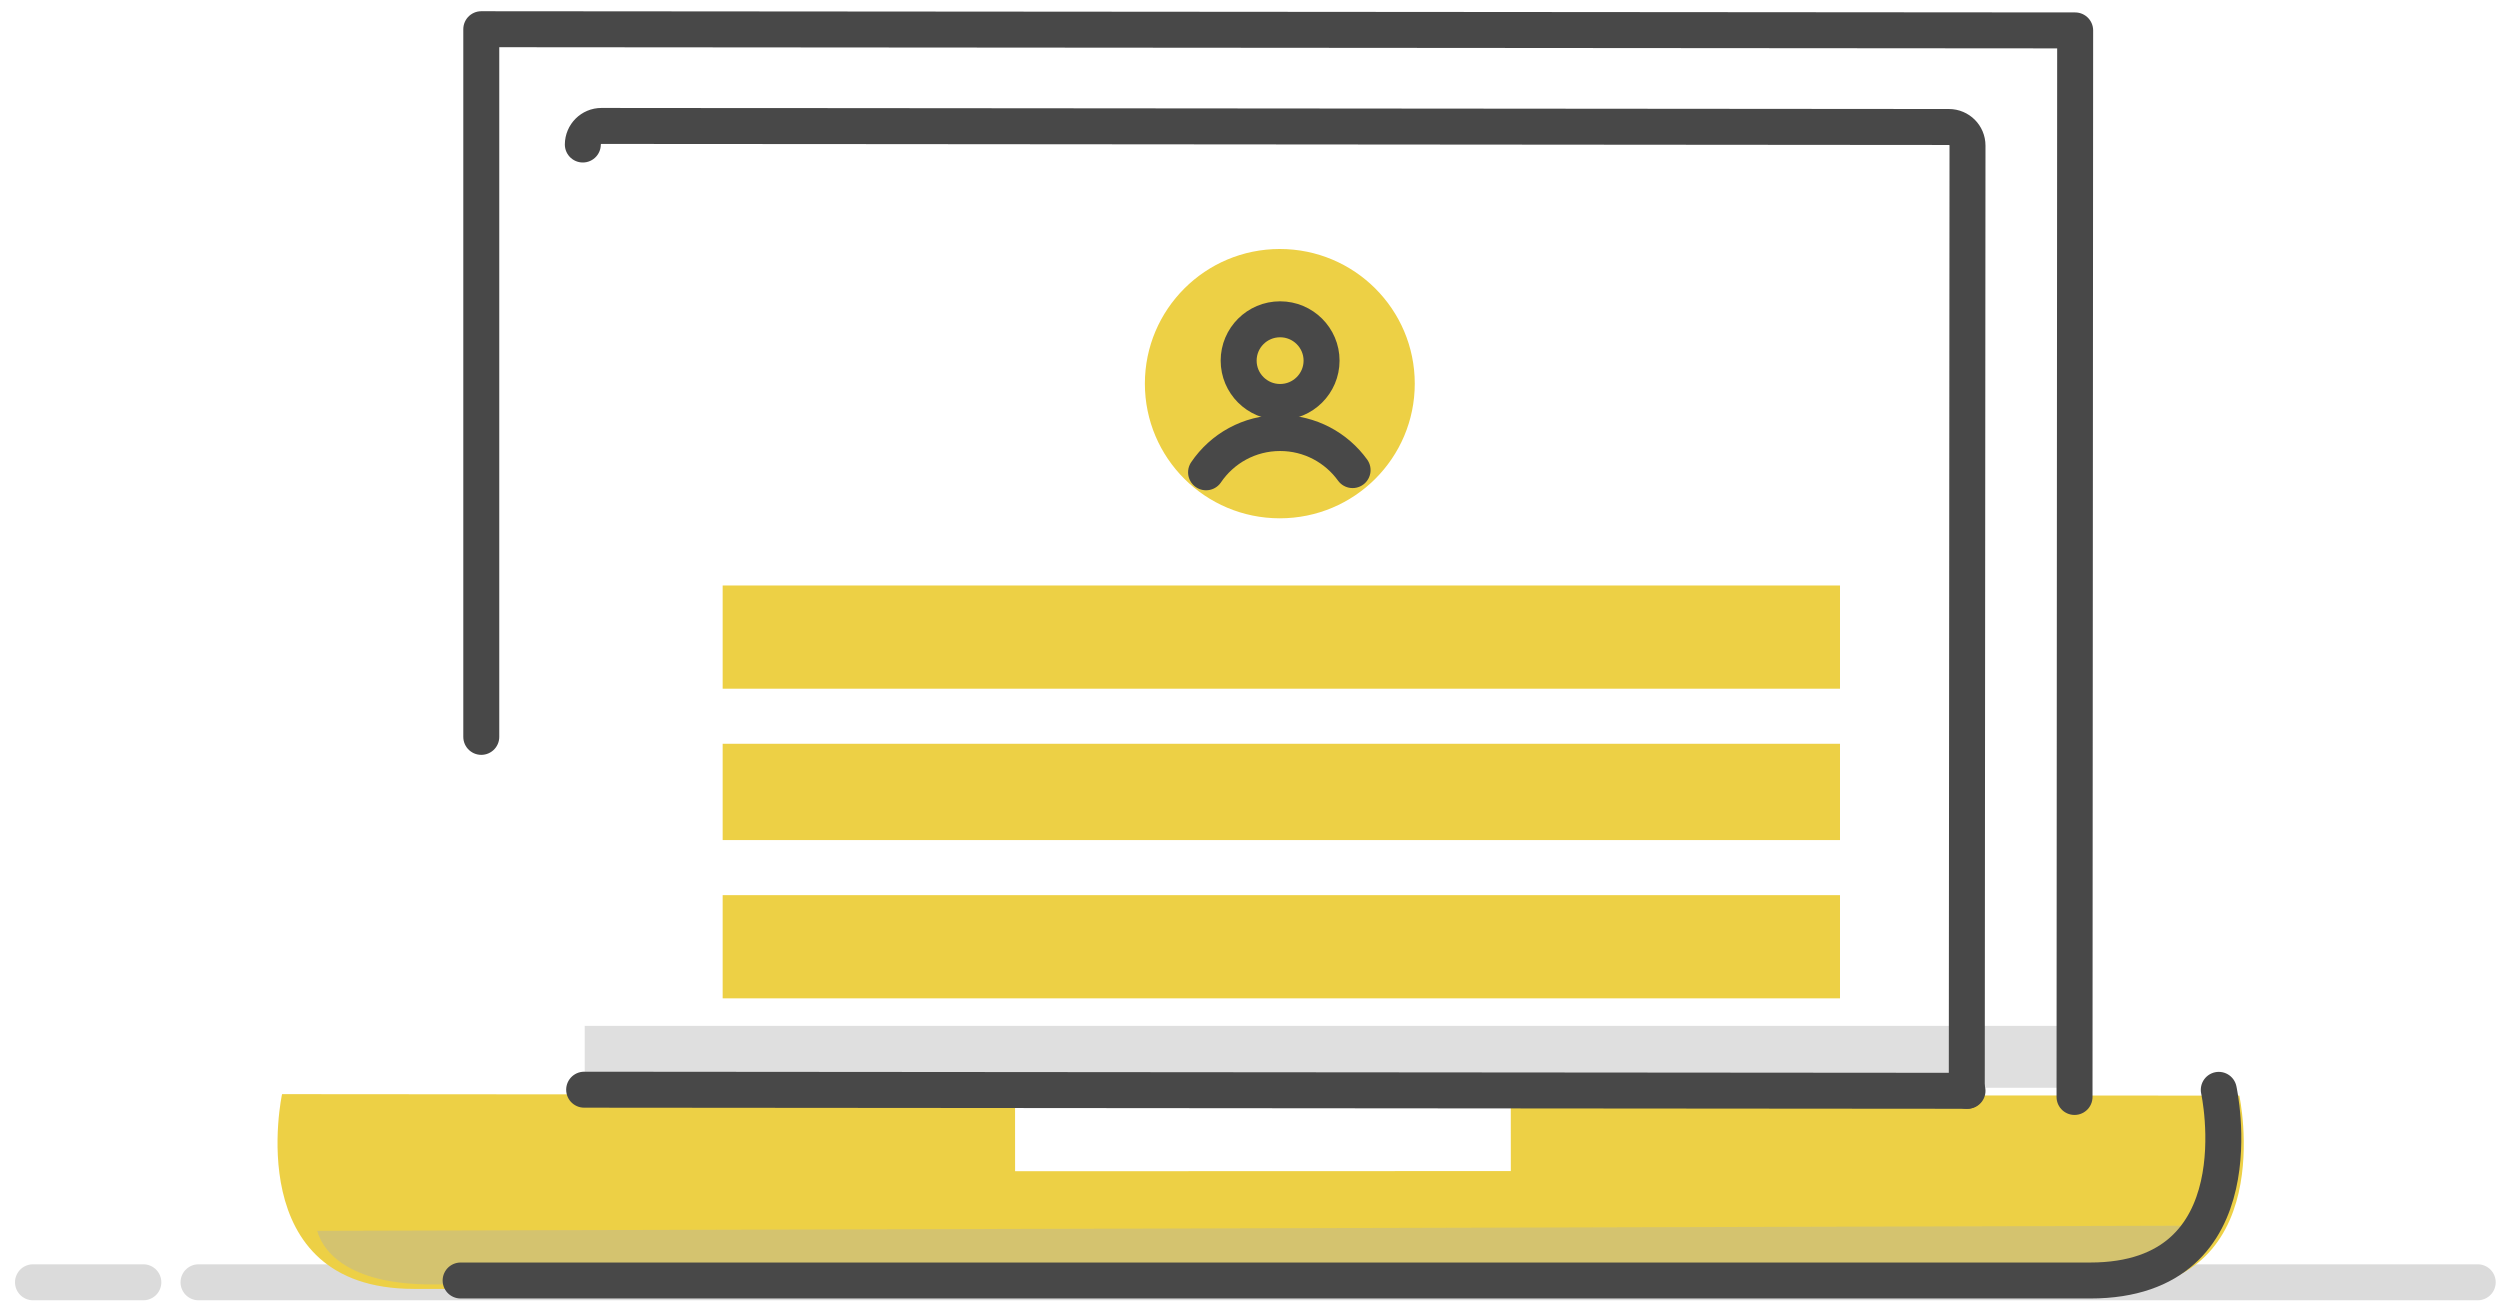 <?xml version="1.0" encoding="UTF-8" standalone="no"?>
<svg width="139px" height="73px" viewBox="0 0 139 73" version="1.1" xmlns="http://www.w3.org/2000/svg" xmlns:xlink="http://www.w3.org/1999/xlink">
    <!-- Generator: Sketch 40.3 (33839) - http://www.bohemiancoding.com/sketch -->
    <title>recibes</title>
    <desc>Created with Sketch.</desc>
    <defs></defs>
    <g id="Welcome" stroke="none" stroke-width="1" fill="none" fill-rule="evenodd">
        <g id="Landing-Sellers" transform="translate(-735, -1298)">
            <g id="Como-funciona" transform="translate(-9, 1065)">
                <g id="recibes" transform="translate(745, 234)">
                    <g id="Group-3" opacity="0.4" transform="translate(9.262, 70.295)" stroke="#A5A4A4" stroke-width="2" stroke-linecap="round">
                        <path d="M0.776,0 L127.499,0" id="Stroke-1"></path>
                    </g>
                    <g id="Group-6" opacity="0.4" transform="translate(0, 70.295)" stroke="#A5A5A4" stroke-width="2" stroke-linecap="round">
                        <path d="M6.97,0 L0.834,0" id="Stroke-4"></path>
                    </g>
                    <path d="M123.507,59.917 L82.999,59.886 L83.002,64.111 L55.439,64.12 L55.437,59.881 L69.702,59.876 L14.682,59.834 C14.682,59.834 12.33,70.657 22.006,70.663 L116.17,70.735 C125.845,70.743 123.507,59.917 123.507,59.917" id="Fill-7" fill="#EDD045"></path>
                    <polygon id="Fill-9" fill="#EDD045" points="83.28 59.869 69.985 59.877 83.28 59.886"></polygon>
                    <polygon id="Fill-11" fill="#EDD045" points="39.18 37.292 101.304 37.292 101.304 31.553 39.18 31.553"></polygon>
                    <polygon id="Fill-13" fill="#EDD045" points="39.18 45.708 101.304 45.708 101.304 40.354 39.18 40.354"></polygon>
                    <polygon id="Fill-14" fill="#EDD045" points="39.18 54.508 101.304 54.508 101.304 48.77 39.18 48.77"></polygon>
                    <path d="M77.661,20.331 C77.661,24.466 74.302,27.818 70.157,27.818 C66.015,27.818 62.655,24.466 62.655,20.331 C62.655,16.198 66.015,12.844 70.157,12.844 C74.302,12.844 77.661,16.198 77.661,20.331" id="Fill-15" fill="#EDD045"></path>
                    <polygon id="Fill-16" fill="#AFAFAF" opacity="0.4" points="107.822 59.482 114.724 59.482 114.724 56.038 107.822 56.038"></polygon>
                    <polygon id="Fill-17" fill="#AFAFAF" opacity="0.4" points="31.511 59.482 107.822 59.482 107.822 56.038 31.511 56.038"></polygon>
                    <path d="M16.635,67.434 C17.035,68.841 18.73,70.413 22.963,70.413 L115.216,70.267 C118.906,70.267 121.081,68.584 121.441,67.147" id="Fill-18" fill="#AFAFAF" opacity="0.4"></path>
                    <path d="M72.479,19.051 C72.479,20.32 71.446,21.35 70.174,21.35 C68.901,21.35 67.869,20.32 67.869,19.051 C67.869,17.783 68.901,16.753 70.174,16.753 C71.446,16.753 72.479,17.783 72.479,19.051 L72.479,19.051 Z" id="Stroke-19" stroke="#484848" stroke-width="2" stroke-linecap="round" stroke-linejoin="round"></path>
                    <path d="M66.057,25.26 C66.949,23.942 68.459,23.076 70.174,23.076 C71.833,23.076 73.303,23.889 74.204,25.137" id="Stroke-20" stroke="#484848" stroke-width="2" stroke-linecap="round" stroke-linejoin="round"></path>
                    <path d="M108.393,59.649 L31.479,59.587" id="Stroke-21" stroke="#484848" stroke-width="2" stroke-linecap="round" stroke-linejoin="round"></path>
                    <path d="M122.364,59.596 C122.364,59.596 124.696,70.196 115.214,70.196 L24.61,70.196" id="Stroke-22" stroke="#484848" stroke-width="2" stroke-linecap="round" stroke-linejoin="round"></path>
                    <polyline id="Stroke-23" stroke="#484848" stroke-width="2" stroke-linecap="round" stroke-linejoin="round" points="25.759 39.97 25.759 0.624 114.379 0.691 114.344 59.991"></polyline>
                    <path d="M108.353,59.649 L108.393,7.095 C108.394,6.523 107.93,6.062 107.361,6.061 L44.588,6.01 L36.89,6.006 L32.439,6.002 C31.87,6.002 31.409,6.464 31.405,7.035" id="Stroke-24" stroke="#484848" stroke-width="2" stroke-linecap="round" stroke-linejoin="round"></path>
                </g>
            </g>
        </g>
    </g>
</svg>
